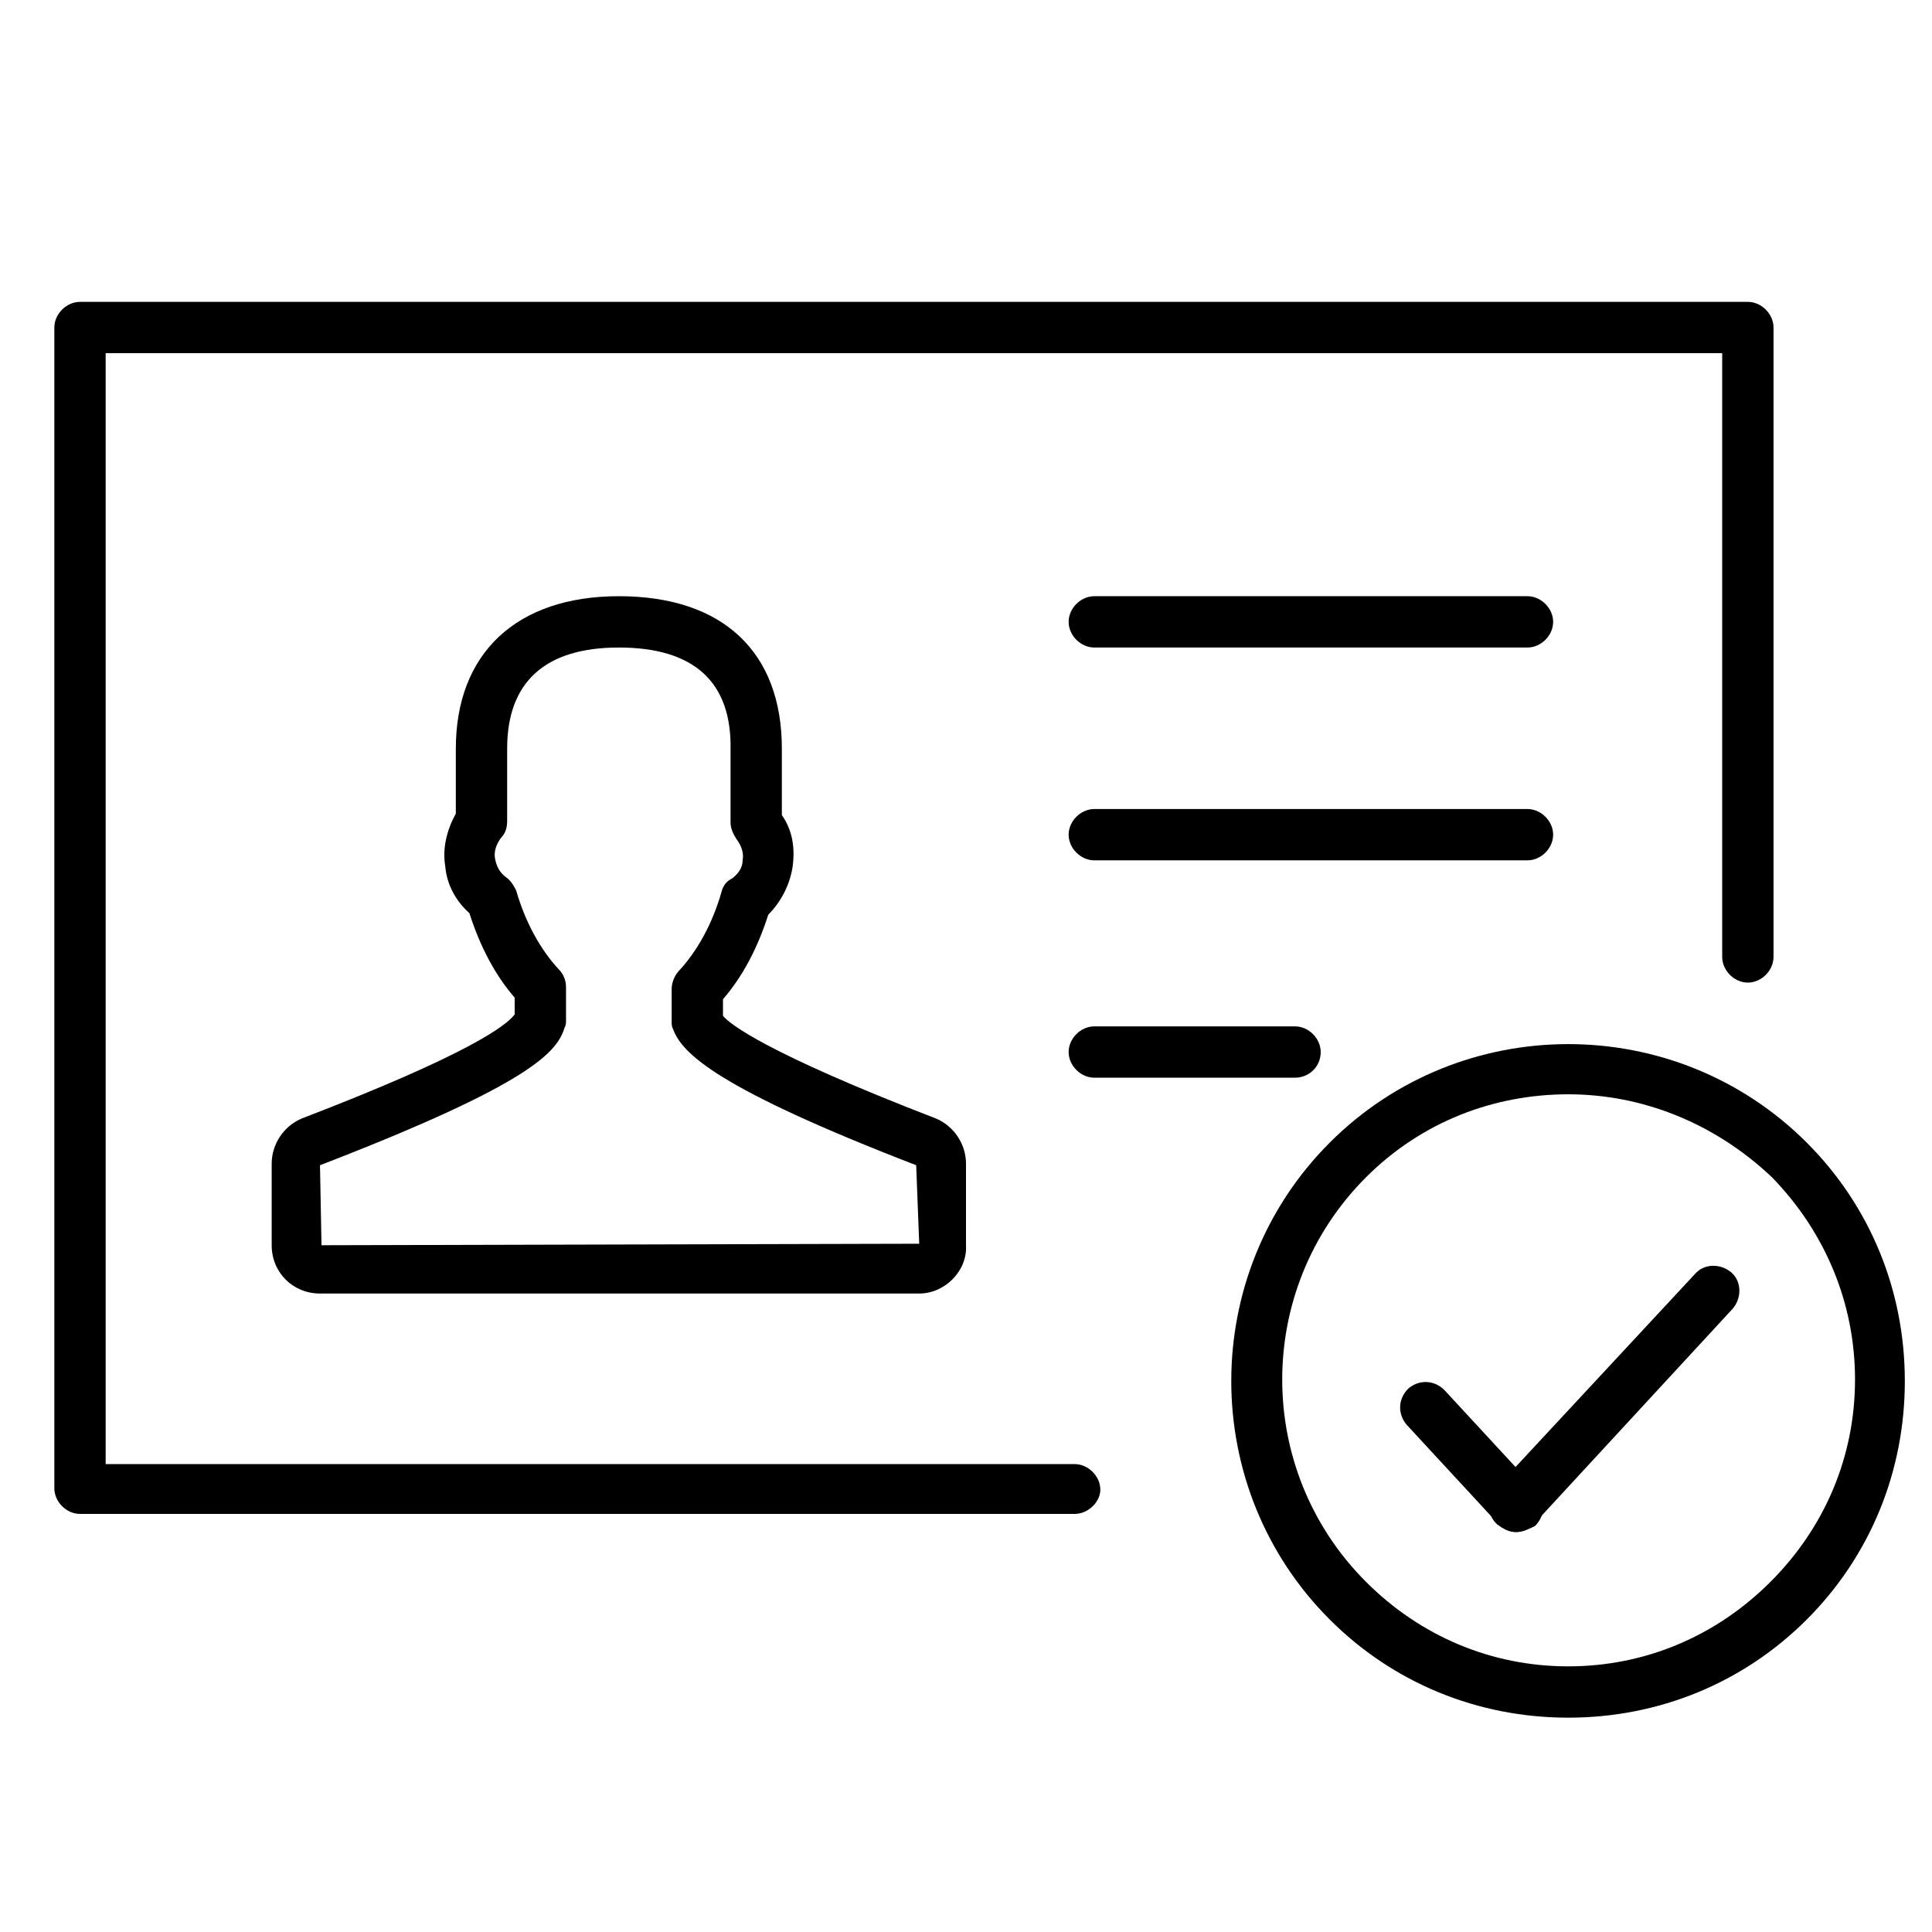 <?xml version="1.0" encoding="utf-8"?>
<!-- Generator: Adobe Illustrator 19.1.0, SVG Export Plug-In . SVG Version: 6.00 Build 0)  -->
<svg version="1.1" id="Layer_1" xmlns="http://www.w3.org/2000/svg" xmlns:xlink="http://www.w3.org/1999/xlink" x="0px" y="0px"
	 width="128px" height="128px" viewBox="0 0 128 128" style="enable-background:new 0 0 128 128;" xml:space="preserve">
<g>
	<g id="XMLID_35_">
		<path d="M60.9,85.7H21.2c-1.8,0-3.2-1.4-3.2-3.2v-5.4c0-1.3,0.8-2.5,2-3c11.2-4.3,13.6-6.2,14.1-6.9v-1.1c-1.3-1.5-2.3-3.4-3-5.6
			c-0.9-0.8-1.5-1.9-1.6-3.1c-0.2-1.2,0.1-2.4,0.7-3.5v-4.3c0-6.3,4-10.1,10.8-10.1c6.9,0,10.8,3.7,10.8,10.1V54
			c0.7,1,0.9,2.2,0.7,3.5c-0.2,1.2-0.8,2.3-1.6,3.1c-0.7,2.2-1.7,4.1-3,5.6v1.1c0.4,0.5,2.7,2.4,14.1,6.8c0,0,0,0,0,0
			c1.2,0.5,2,1.7,2,3v5.4C64.1,84.2,62.6,85.7,60.9,85.7z M41,42.9c-4.9,0-7.4,2.3-7.4,6.7v4.8c0,0.4-0.1,0.8-0.4,1.1
			c-0.3,0.4-0.5,0.9-0.4,1.4c0.1,0.5,0.3,0.9,0.7,1.2c0.3,0.2,0.5,0.5,0.7,0.9c0.6,2.1,1.6,3.9,2.8,5.2c0.3,0.3,0.5,0.7,0.5,1.2v2.2
			c0,0.2,0,0.3-0.1,0.5c-0.5,1.6-2.2,3.7-16.2,9.1l0.1,5.3l39.6-0.1l-0.2-5.2c-13.2-5.1-15.5-7.4-16.1-9c-0.1-0.2-0.1-0.3-0.1-0.5
			v-2.2c0-0.4,0.2-0.9,0.5-1.2c1.2-1.3,2.2-3.1,2.8-5.2c0.1-0.4,0.3-0.7,0.7-0.9c0.4-0.3,0.7-0.7,0.7-1.2c0.1-0.5-0.1-1-0.4-1.4
			c-0.2-0.3-0.4-0.7-0.4-1.1v-4.8C48.5,45.2,46,42.9,41,42.9z"/>
		<path d="M71.2,100.3H5.3c-0.9,0-1.7-0.8-1.7-1.7V21.7c0-0.9,0.8-1.7,1.7-1.7h110.5c0.9,0,1.7,0.8,1.7,1.7v41.7
			c0,0.9-0.8,1.7-1.7,1.7s-1.7-0.8-1.7-1.7v-40H7v73.6h64.2c0.9,0,1.7,0.8,1.7,1.7C72.9,99.5,72.1,100.3,71.2,100.3z"/>
		<path d="M85.8,71.4H72.5c-0.9,0-1.7-0.8-1.7-1.7c0-0.9,0.8-1.7,1.7-1.7h13.3c0.9,0,1.7,0.8,1.7,1.7C87.5,70.7,86.7,71.4,85.8,71.4
			z"/>
		<path d="M101.2,57H72.5c-0.9,0-1.7-0.8-1.7-1.7s0.8-1.7,1.7-1.7h28.7c0.9,0,1.7,0.8,1.7,1.7S102.1,57,101.2,57z"/>
		<path d="M101.2,42.9H72.5c-0.9,0-1.7-0.8-1.7-1.7s0.8-1.7,1.7-1.7h28.7c0.9,0,1.7,0.8,1.7,1.7S102.1,42.9,101.2,42.9z"/>
	</g>
	<path d="M103.9,113.8c-6,0-11.6-2.3-15.8-6.5c-8.7-8.7-8.7-22.9,0-31.6c8.7-8.7,22.9-8.7,31.6,0c0,0,0,0,0,0
		c4.2,4.2,6.5,9.8,6.5,15.8c0,6-2.3,11.6-6.5,15.8C115.5,111.5,109.9,113.8,103.9,113.8z M103.9,72.5c-4.9,0-9.7,1.8-13.4,5.5
		c-7.4,7.4-7.4,19.4,0,26.8c3.6,3.6,8.3,5.6,13.4,5.6c5.1,0,9.8-2,13.4-5.6c3.6-3.6,5.6-8.3,5.6-13.4c0-5.1-2-9.8-5.5-13.4v0
		C113.6,74.4,108.8,72.5,103.9,72.5z"/>
	<path d="M100.4,101.5c-0.4,0-0.8-0.2-1.2-0.5c-0.7-0.6-0.7-1.7-0.1-2.4l13.2-14.2c0.6-0.7,1.7-0.7,2.4-0.1c0.7,0.6,0.7,1.7,0.1,2.4
		L101.6,101C101.3,101.3,100.8,101.5,100.4,101.5z"/>
	<path d="M100.5,101.5c-0.5,0-0.9-0.2-1.2-0.5l-6.1-6.6c-0.6-0.7-0.6-1.7,0.1-2.4c0.7-0.6,1.7-0.6,2.4,0.1l6.1,6.6
		c0.6,0.7,0.6,1.7-0.1,2.4C101.3,101.3,100.9,101.5,100.5,101.5z"/>
</g>
</svg>
